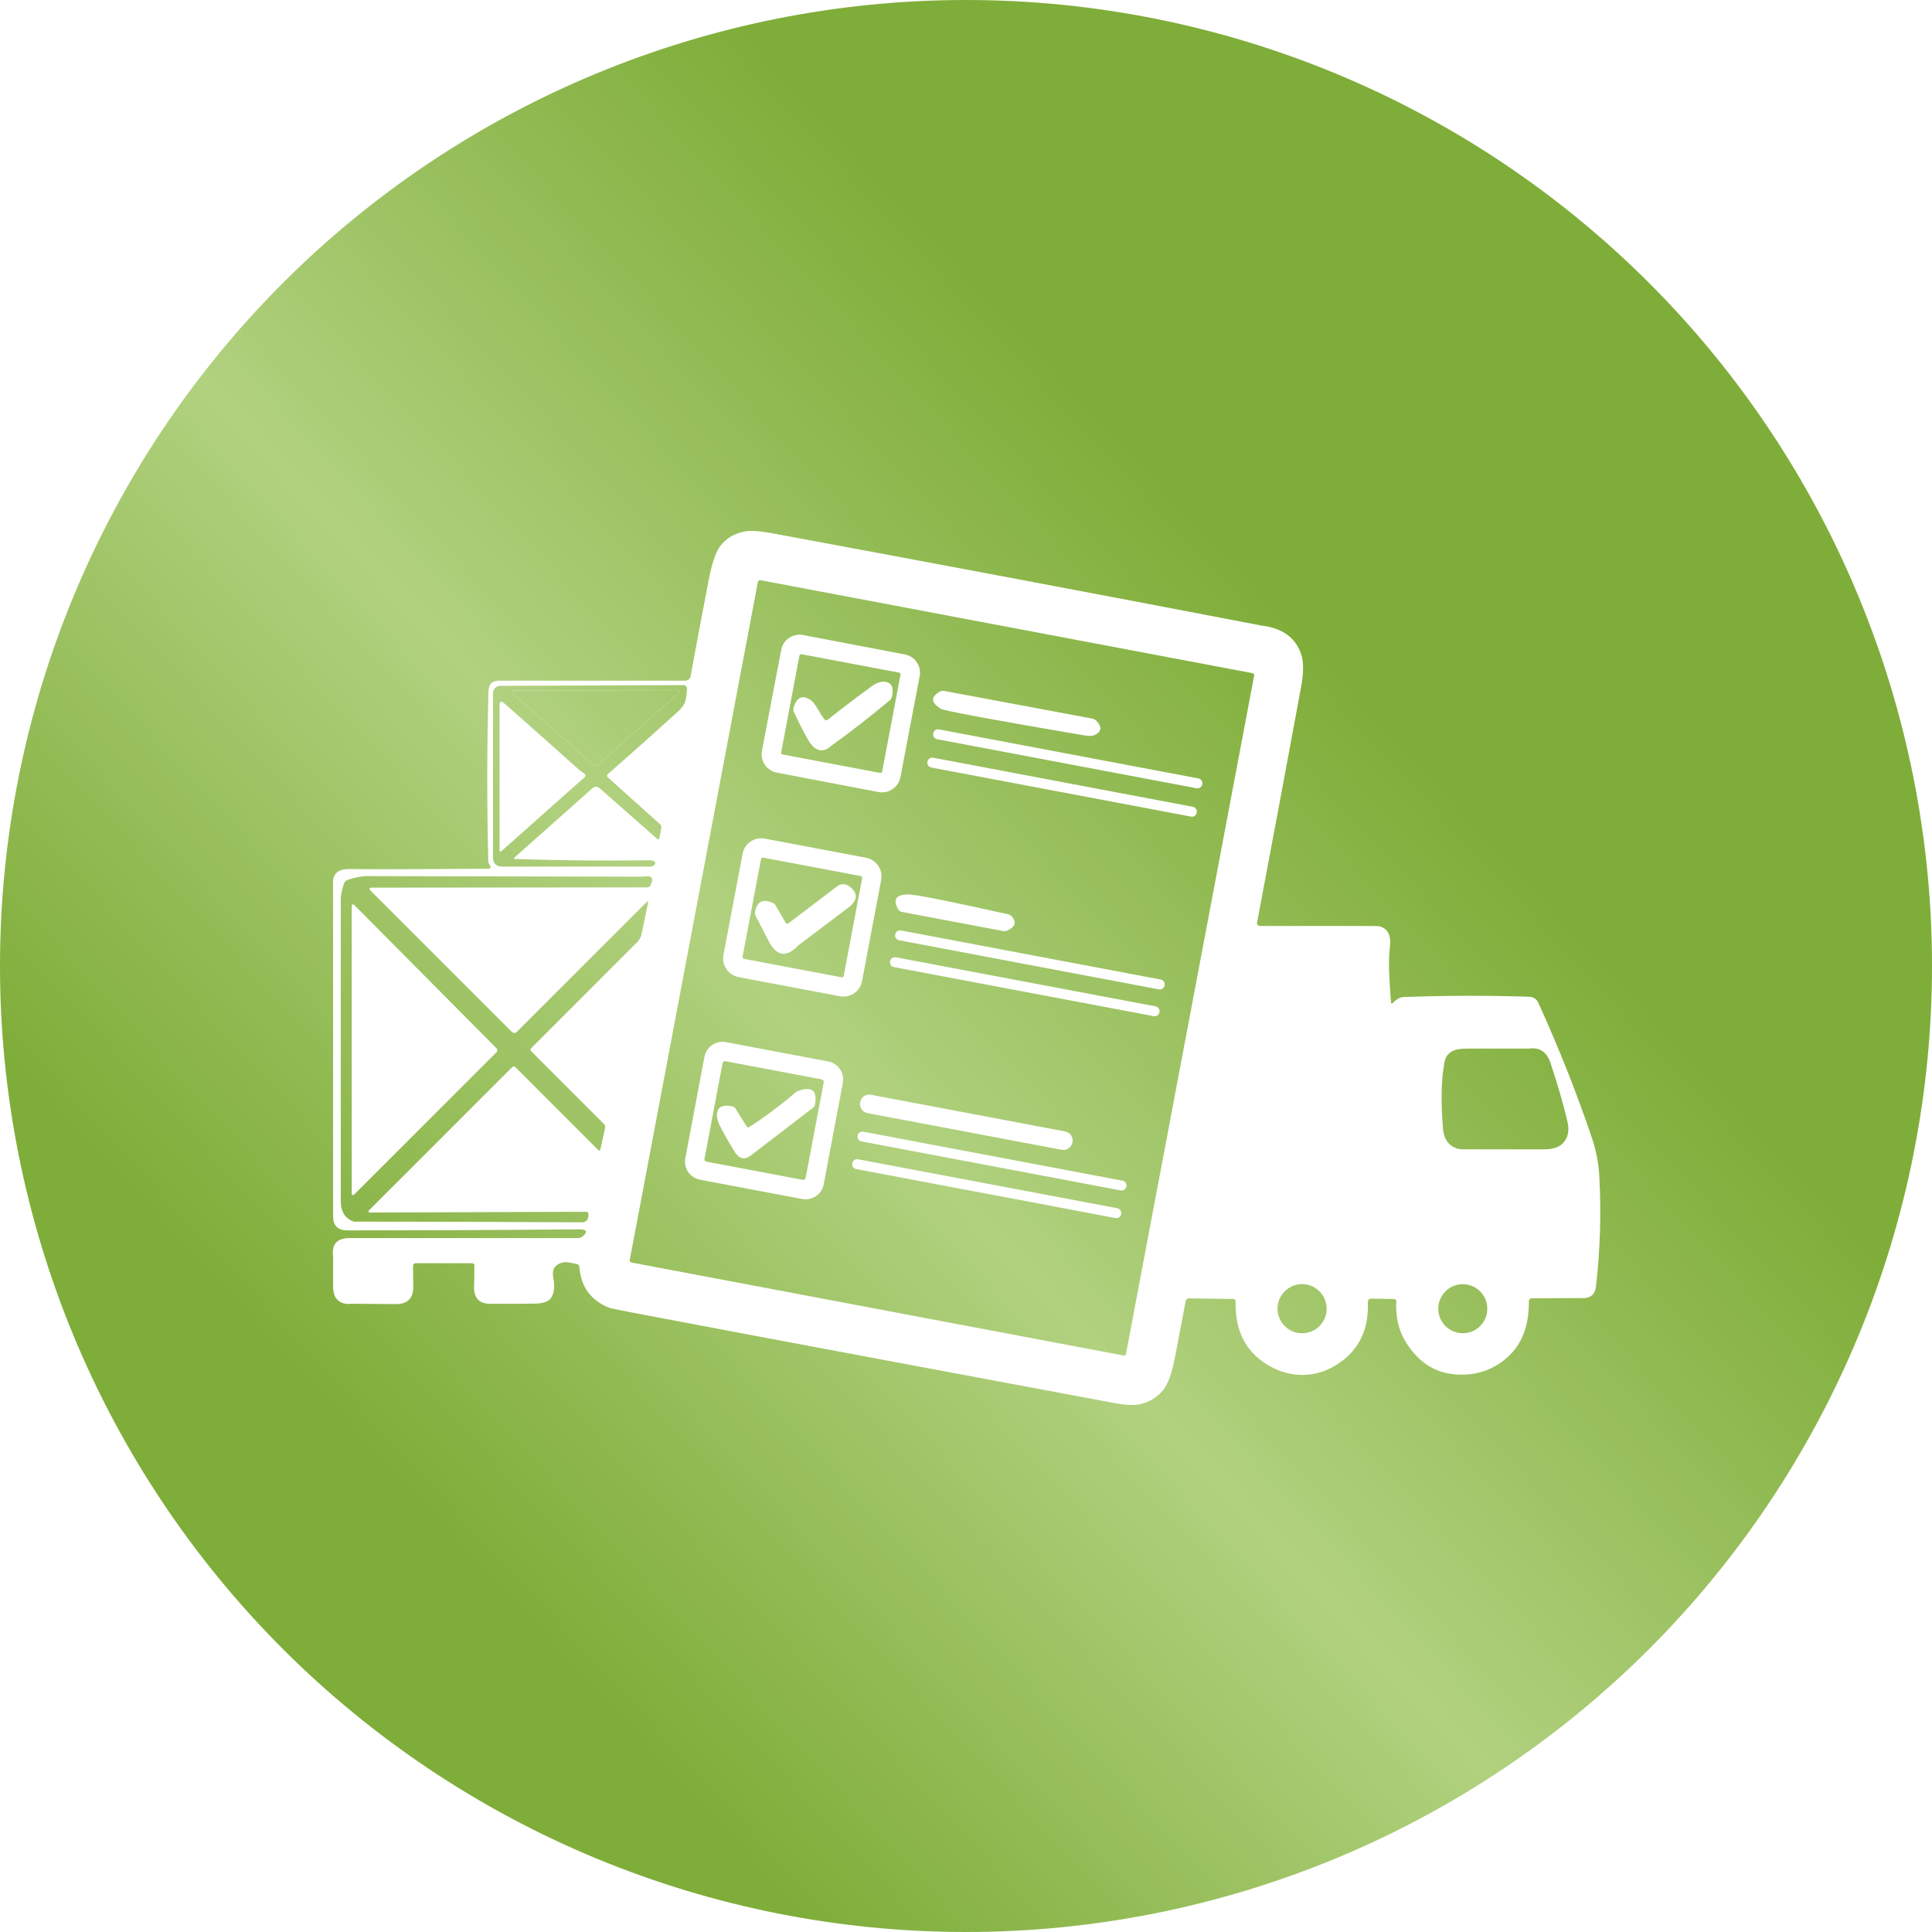 <svg width="99" height="99" viewBox="0 0 99 99" fill="none" xmlns="http://www.w3.org/2000/svg">
<path d="M99 49.5C99 56 97.72 62.437 95.232 68.443C92.744 74.448 89.098 79.905 84.502 84.502C79.905 89.098 74.448 92.744 68.443 95.232C62.437 97.72 56 99 49.5 99C43 99 36.563 97.72 30.557 95.232C24.552 92.744 19.095 89.098 14.498 84.502C9.902 79.905 6.256 74.448 3.768 68.443C1.28 62.437 0 56 0 49.5C0 36.372 5.215 23.781 14.498 14.498C23.781 5.215 36.372 0 49.5 0C62.628 0 75.219 5.215 84.502 14.498C93.785 23.781 99 36.372 99 49.5ZM71.278 51.361C71.168 50.023 71.147 49.093 71.218 48.571C71.303 47.932 71.118 47.562 70.663 47.462C70.621 47.453 70.279 47.449 69.638 47.449C67.939 47.449 66.248 47.449 64.563 47.449C64.54 47.449 64.519 47.444 64.498 47.434C64.478 47.425 64.46 47.411 64.446 47.394C64.432 47.377 64.422 47.357 64.416 47.335C64.411 47.313 64.41 47.291 64.415 47.269C65.176 43.25 65.928 39.229 66.67 35.207C66.806 34.474 66.806 33.909 66.67 33.513C66.382 32.672 65.713 32.188 64.666 32.06C56.287 30.45 47.902 28.869 39.512 27.316C38.915 27.205 38.464 27.178 38.159 27.235C37.648 27.327 37.24 27.565 36.933 27.946C36.691 28.248 36.486 28.834 36.318 29.704C36.005 31.312 35.696 32.96 35.389 34.648C35.377 34.713 35.343 34.772 35.292 34.814C35.242 34.856 35.178 34.879 35.113 34.879H25.574C25.222 34.879 25.041 35.055 25.031 35.407C24.95 38.247 24.947 41.168 25.022 44.172C25.022 44.194 25.028 44.218 25.041 44.244C25.054 44.27 25.072 44.297 25.096 44.322C25.118 44.347 25.132 44.375 25.138 44.405C25.141 44.419 25.141 44.432 25.136 44.446C25.132 44.459 25.124 44.472 25.113 44.483C25.102 44.493 25.088 44.502 25.073 44.508C25.057 44.514 25.041 44.517 25.024 44.517C21.041 44.544 18.67 44.549 17.911 44.531C17.42 44.519 17.14 44.697 17.069 45.065C17.069 45.068 17.069 45.35 17.069 45.911C17.069 51.468 17.069 56.939 17.069 62.323C17.069 62.806 17.311 63.048 17.794 63.048C21.8 63.048 25.748 63.03 29.639 62.994C30.056 62.989 30.137 63.104 29.883 63.337C29.812 63.404 29.719 63.441 29.62 63.441C25.667 63.441 21.764 63.441 17.911 63.441C17.266 63.441 16.986 63.758 17.069 64.394C17.069 64.888 17.069 65.383 17.069 65.878C17.069 66.197 17.13 66.425 17.251 66.563C17.431 66.766 17.688 66.848 18.023 66.807C18.023 66.807 18.771 66.813 20.268 66.825C20.889 66.831 21.192 66.526 21.177 65.909C21.169 65.573 21.166 65.222 21.166 64.857C21.166 64.823 21.179 64.791 21.202 64.768C21.226 64.744 21.258 64.731 21.291 64.731H24.191C24.222 64.731 24.252 64.743 24.274 64.765C24.296 64.787 24.308 64.817 24.308 64.848C24.308 65.256 24.303 65.61 24.292 65.909C24.273 66.536 24.577 66.836 25.206 66.807C25.943 66.813 26.68 66.811 27.416 66.8C27.84 66.794 28.115 66.695 28.242 66.502C28.401 66.263 28.437 65.918 28.35 65.467C28.268 65.035 28.442 64.775 28.873 64.686C28.991 64.662 29.223 64.692 29.569 64.774C29.601 64.782 29.63 64.799 29.651 64.824C29.673 64.849 29.685 64.88 29.688 64.913C29.764 65.953 30.29 66.659 31.266 67.032C31.397 67.083 40.031 68.708 57.165 71.907C57.711 72.008 58.141 72.021 58.453 71.945C58.926 71.83 59.308 71.593 59.6 71.233C59.849 70.931 60.051 70.368 60.209 69.546C60.394 68.577 60.577 67.618 60.758 66.666C60.766 66.627 60.786 66.593 60.815 66.568C60.844 66.543 60.881 66.53 60.918 66.531L63.209 66.563C63.224 66.563 63.238 66.566 63.251 66.572C63.264 66.578 63.276 66.586 63.286 66.597C63.296 66.609 63.304 66.622 63.309 66.636C63.315 66.651 63.317 66.666 63.317 66.682C63.277 68.156 63.81 69.234 64.917 69.916C65.507 70.278 66.115 70.458 66.742 70.455C67.414 70.452 68.046 70.245 68.639 69.835C69.665 69.123 70.149 68.086 70.089 66.724C70.088 66.701 70.091 66.677 70.099 66.655C70.107 66.633 70.118 66.613 70.133 66.597C70.148 66.58 70.166 66.567 70.186 66.558C70.206 66.549 70.227 66.544 70.248 66.545L71.444 66.565C71.459 66.565 71.473 66.569 71.486 66.575C71.499 66.582 71.51 66.592 71.52 66.604C71.53 66.616 71.537 66.63 71.542 66.646C71.547 66.662 71.549 66.678 71.548 66.695C71.507 67.494 71.673 68.191 72.046 68.785C72.685 69.807 73.535 70.355 74.596 70.43C75.603 70.5 76.471 70.22 77.199 69.59C77.976 68.92 78.357 67.951 78.342 66.684C78.342 66.642 78.358 66.602 78.388 66.573C78.417 66.543 78.457 66.527 78.499 66.527L81.134 66.516C81.52 66.513 81.735 66.317 81.78 65.927C81.999 64.029 82.055 62.128 81.949 60.226C81.913 59.58 81.785 58.933 81.565 58.285C80.788 55.993 79.874 53.689 78.822 51.374C78.783 51.288 78.721 51.215 78.643 51.162C78.565 51.11 78.474 51.081 78.38 51.078C76.284 51.006 74.14 51.01 71.949 51.089C71.825 51.094 71.72 51.124 71.633 51.181C71.537 51.242 71.448 51.313 71.366 51.394C71.314 51.445 71.284 51.434 71.278 51.361Z" fill="url(#paint0_linear_427_5426)"/>
<path d="M57.699 69.371C57.694 69.4 57.677 69.425 57.653 69.442C57.629 69.458 57.599 69.464 57.571 69.459L32.358 64.695C32.344 64.692 32.33 64.687 32.318 64.679C32.306 64.671 32.296 64.661 32.288 64.649C32.279 64.637 32.274 64.624 32.271 64.609C32.268 64.595 32.268 64.581 32.27 64.567L38.836 29.817C38.839 29.803 38.844 29.79 38.852 29.777C38.86 29.765 38.87 29.755 38.882 29.747C38.894 29.739 38.908 29.733 38.922 29.73C38.936 29.727 38.951 29.727 38.965 29.73L64.178 34.494C64.206 34.499 64.232 34.516 64.248 34.54C64.264 34.564 64.271 34.593 64.265 34.622L57.699 69.371ZM47.126 34.653C47.15 34.53 47.148 34.403 47.123 34.28C47.098 34.157 47.048 34.041 46.978 33.937C46.907 33.833 46.817 33.744 46.712 33.675C46.607 33.606 46.489 33.559 46.366 33.535L41.15 32.54C41.026 32.516 40.899 32.517 40.776 32.543C40.654 32.568 40.537 32.618 40.433 32.688C40.329 32.759 40.24 32.849 40.171 32.954C40.102 33.059 40.055 33.177 40.031 33.3L39.044 38.472C39.021 38.596 39.022 38.722 39.047 38.845C39.073 38.968 39.122 39.085 39.193 39.189C39.264 39.293 39.354 39.382 39.459 39.451C39.564 39.52 39.681 39.567 39.804 39.591L45.021 40.586C45.144 40.609 45.271 40.608 45.394 40.583C45.517 40.557 45.634 40.508 45.737 40.437C45.841 40.367 45.93 40.276 45.999 40.171C46.068 40.066 46.116 39.949 46.139 39.826L47.126 34.653ZM56.227 36.98C56.154 36.896 56.058 36.839 55.953 36.819L48.378 35.405C48.305 35.39 48.231 35.401 48.169 35.436C47.675 35.713 47.694 36.009 48.225 36.325C48.4 36.428 50.868 36.885 55.627 37.694C55.841 37.731 56.017 37.712 56.153 37.636C56.437 37.474 56.462 37.256 56.227 36.98ZM61.609 40.182C61.615 40.149 61.615 40.116 61.608 40.084C61.601 40.051 61.588 40.021 61.57 39.993C61.551 39.966 61.527 39.943 61.5 39.925C61.472 39.907 61.441 39.894 61.409 39.888L48.114 37.376C48.082 37.37 48.048 37.37 48.016 37.377C47.984 37.384 47.953 37.397 47.926 37.416C47.899 37.434 47.875 37.458 47.857 37.486C47.839 37.513 47.827 37.544 47.821 37.577L47.819 37.585C47.813 37.618 47.813 37.651 47.82 37.683C47.827 37.716 47.84 37.746 47.858 37.774C47.877 37.801 47.901 37.824 47.928 37.842C47.956 37.86 47.987 37.873 48.019 37.879L61.314 40.391C61.346 40.397 61.38 40.397 61.412 40.39C61.444 40.383 61.475 40.37 61.502 40.352C61.529 40.333 61.553 40.309 61.571 40.282C61.589 40.254 61.601 40.223 61.607 40.191L61.609 40.182ZM61.326 41.635C61.332 41.603 61.332 41.569 61.325 41.537C61.319 41.505 61.305 41.474 61.287 41.447C61.268 41.42 61.244 41.396 61.217 41.378C61.189 41.36 61.158 41.348 61.126 41.342L47.818 38.827C47.752 38.815 47.685 38.829 47.63 38.866C47.575 38.904 47.537 38.962 47.524 39.027L47.523 39.036C47.517 39.069 47.517 39.102 47.524 39.134C47.53 39.167 47.543 39.197 47.562 39.225C47.581 39.252 47.604 39.275 47.632 39.293C47.66 39.311 47.691 39.324 47.723 39.33L61.031 41.844C61.096 41.857 61.164 41.843 61.219 41.805C61.274 41.767 61.312 41.71 61.325 41.644L61.326 41.635ZM45.153 45.088C45.177 44.963 45.176 44.834 45.15 44.709C45.123 44.584 45.073 44.465 45.001 44.36C44.929 44.255 44.837 44.164 44.73 44.094C44.624 44.025 44.504 43.977 44.379 43.953L39.187 42.972C38.934 42.924 38.672 42.979 38.459 43.124C38.246 43.269 38.099 43.493 38.052 43.746L37.072 48.934C37.024 49.187 37.078 49.449 37.224 49.662C37.369 49.875 37.593 50.021 37.846 50.069L43.038 51.05C43.291 51.098 43.553 51.043 43.766 50.898C43.979 50.753 44.125 50.529 44.173 50.275L45.153 45.088ZM51.653 46.849C48.622 46.174 46.929 45.836 46.571 45.835C45.908 45.832 45.729 46.09 46.035 46.609C46.052 46.639 46.077 46.666 46.106 46.686C46.135 46.707 46.169 46.721 46.205 46.728L51.412 47.711C51.487 47.724 51.561 47.715 51.626 47.684C52.031 47.491 52.102 47.247 51.839 46.953C51.794 46.903 51.728 46.867 51.653 46.849ZM59.679 50.488C59.685 50.456 59.684 50.422 59.678 50.39C59.671 50.358 59.658 50.327 59.639 50.3C59.621 50.272 59.597 50.249 59.569 50.231C59.542 50.213 59.511 50.2 59.478 50.194L46.166 47.679C46.134 47.673 46.1 47.673 46.068 47.68C46.036 47.687 46.005 47.7 45.978 47.718C45.95 47.737 45.927 47.761 45.909 47.788C45.891 47.816 45.879 47.847 45.872 47.879L45.871 47.888C45.865 47.92 45.865 47.954 45.872 47.986C45.879 48.019 45.892 48.049 45.91 48.076C45.929 48.104 45.953 48.127 45.98 48.145C46.008 48.163 46.039 48.176 46.071 48.182L59.383 50.697C59.416 50.703 59.449 50.703 59.481 50.696C59.514 50.689 59.544 50.676 59.572 50.658C59.599 50.639 59.622 50.615 59.64 50.588C59.658 50.56 59.671 50.529 59.677 50.497L59.679 50.488ZM59.414 51.862C59.42 51.829 59.42 51.796 59.413 51.764C59.406 51.731 59.393 51.7 59.374 51.673C59.356 51.646 59.332 51.623 59.304 51.605C59.277 51.587 59.246 51.574 59.214 51.568L45.901 49.053C45.869 49.046 45.836 49.047 45.803 49.053C45.771 49.06 45.74 49.073 45.713 49.092C45.686 49.111 45.662 49.134 45.644 49.162C45.626 49.19 45.614 49.221 45.608 49.253L45.606 49.262C45.6 49.294 45.6 49.328 45.607 49.36C45.614 49.392 45.627 49.423 45.645 49.45C45.664 49.477 45.688 49.501 45.715 49.519C45.743 49.537 45.774 49.549 45.806 49.555L59.118 52.071C59.151 52.077 59.184 52.077 59.217 52.07C59.249 52.063 59.279 52.05 59.307 52.031C59.334 52.013 59.357 51.989 59.376 51.961C59.394 51.934 59.406 51.903 59.412 51.87L59.414 51.862ZM43.19 55.493C43.237 55.247 43.184 54.993 43.043 54.787C42.902 54.58 42.685 54.438 42.439 54.392L37.199 53.401C37.077 53.378 36.952 53.38 36.831 53.405C36.71 53.43 36.595 53.479 36.492 53.549C36.39 53.619 36.303 53.708 36.235 53.812C36.167 53.915 36.12 54.031 36.097 54.153L35.116 59.349C35.069 59.594 35.122 59.849 35.263 60.055C35.404 60.262 35.621 60.404 35.867 60.45L41.107 61.44C41.229 61.463 41.354 61.462 41.475 61.437C41.596 61.411 41.711 61.362 41.813 61.293C41.916 61.223 42.003 61.134 42.071 61.03C42.139 60.926 42.185 60.811 42.208 60.689L43.19 55.493ZM54.956 58.527C54.968 58.467 54.967 58.404 54.954 58.344C54.942 58.284 54.917 58.227 54.883 58.176C54.848 58.125 54.803 58.081 54.752 58.048C54.7 58.014 54.643 57.991 54.582 57.979L44.627 56.098C44.566 56.087 44.504 56.087 44.444 56.1C44.383 56.112 44.326 56.137 44.275 56.172C44.224 56.206 44.181 56.251 44.147 56.302C44.113 56.354 44.09 56.411 44.079 56.472L44.075 56.489C44.064 56.55 44.065 56.612 44.077 56.673C44.09 56.733 44.114 56.79 44.149 56.841C44.184 56.892 44.228 56.935 44.279 56.969C44.331 57.003 44.389 57.026 44.449 57.038L54.405 58.919C54.465 58.93 54.527 58.929 54.588 58.917C54.648 58.904 54.705 58.88 54.756 58.845C54.807 58.81 54.851 58.766 54.884 58.715C54.918 58.663 54.941 58.605 54.953 58.545L54.956 58.527ZM57.719 60.794C57.725 60.761 57.725 60.728 57.718 60.696C57.711 60.664 57.698 60.633 57.68 60.606C57.661 60.578 57.637 60.555 57.61 60.537C57.582 60.519 57.551 60.506 57.519 60.5L44.237 57.991C44.172 57.978 44.104 57.992 44.049 58.03C43.994 58.068 43.956 58.126 43.944 58.191L43.943 58.196C43.931 58.261 43.945 58.329 43.982 58.384C44.02 58.439 44.078 58.477 44.143 58.489L57.425 60.999C57.49 61.011 57.558 60.997 57.613 60.959C57.668 60.922 57.706 60.864 57.718 60.798L57.719 60.794ZM57.452 62.206C57.465 62.141 57.451 62.073 57.413 62.018C57.375 61.963 57.318 61.925 57.252 61.913L43.966 59.402C43.934 59.396 43.901 59.396 43.868 59.403C43.836 59.41 43.805 59.423 43.778 59.441C43.751 59.46 43.727 59.484 43.709 59.511C43.691 59.539 43.679 59.57 43.673 59.602L43.671 59.611C43.659 59.677 43.673 59.745 43.71 59.8C43.748 59.855 43.806 59.893 43.871 59.905L57.157 62.415C57.189 62.422 57.223 62.421 57.255 62.414C57.287 62.408 57.318 62.395 57.345 62.376C57.373 62.357 57.396 62.334 57.414 62.306C57.432 62.278 57.445 62.248 57.451 62.215L57.452 62.206Z" fill="url(#paint1_linear_427_5426)"/>
<path d="M45.206 39.531C45.202 39.556 45.188 39.577 45.167 39.591C45.146 39.605 45.121 39.611 45.096 39.606L40.103 38.663C40.091 38.66 40.079 38.656 40.069 38.649C40.059 38.642 40.05 38.633 40.043 38.623C40.036 38.613 40.031 38.601 40.028 38.589C40.026 38.577 40.026 38.565 40.028 38.553L40.964 33.599C40.969 33.575 40.983 33.553 41.004 33.539C41.024 33.525 41.05 33.519 41.074 33.524L46.067 34.467C46.08 34.47 46.091 34.474 46.101 34.481C46.112 34.488 46.121 34.497 46.128 34.507C46.135 34.517 46.14 34.529 46.142 34.541C46.145 34.553 46.145 34.565 46.142 34.578L45.206 39.531ZM42.25 36.866C42.126 36.7 42.013 36.525 41.911 36.343C41.757 36.068 41.6 35.889 41.44 35.809C41.059 35.616 40.799 35.775 40.661 36.287C40.644 36.353 40.653 36.428 40.686 36.498C41.102 37.38 41.389 37.921 41.548 38.12C41.876 38.532 42.231 38.56 42.614 38.203C43.633 37.469 44.623 36.698 45.586 35.892C45.645 35.842 45.686 35.777 45.702 35.708C45.815 35.238 45.695 34.98 45.343 34.935C45.143 34.909 44.918 34.986 44.67 35.167C43.902 35.722 43.148 36.295 42.407 36.886C42.396 36.895 42.383 36.902 42.369 36.906C42.355 36.91 42.34 36.911 42.325 36.909C42.311 36.907 42.297 36.902 42.284 36.895C42.271 36.887 42.259 36.877 42.25 36.866Z" fill="url(#paint2_linear_427_5426)"/>
<path d="M35.016 35.106C35.041 35.106 35.066 35.111 35.089 35.12C35.111 35.13 35.132 35.144 35.15 35.162C35.167 35.18 35.181 35.202 35.19 35.225C35.199 35.249 35.203 35.274 35.203 35.299C35.194 35.553 35.164 35.769 35.113 35.946C35.065 36.107 34.942 36.278 34.745 36.457C33.594 37.505 32.392 38.577 31.14 39.674C31.129 39.683 31.12 39.695 31.114 39.709C31.108 39.722 31.105 39.736 31.105 39.751C31.105 39.766 31.108 39.78 31.114 39.794C31.12 39.807 31.129 39.819 31.14 39.828L33.806 42.223C33.837 42.251 33.861 42.283 33.876 42.316C33.89 42.35 33.895 42.383 33.89 42.412L33.793 42.93C33.777 43.022 33.731 43.034 33.656 42.969L30.714 40.378C30.667 40.337 30.606 40.313 30.543 40.313C30.48 40.313 30.419 40.337 30.372 40.378L26.368 43.936C26.311 43.987 26.32 44.014 26.395 44.017C28.71 44.094 31.026 44.116 33.342 44.082C33.575 44.122 33.635 44.205 33.522 44.331C33.5 44.354 33.472 44.373 33.439 44.386C33.406 44.398 33.368 44.405 33.328 44.405L25.744 44.407C25.423 44.407 25.262 44.245 25.262 43.92V35.524C25.262 35.423 25.301 35.327 25.371 35.256C25.442 35.185 25.537 35.145 25.637 35.144L35.016 35.106ZM26.297 35.557L30.368 39.16C30.41 39.197 30.464 39.218 30.519 39.219C30.574 39.219 30.626 39.2 30.666 39.164L34.816 35.474C34.875 35.423 34.864 35.398 34.785 35.398L26.361 35.384C26.186 35.384 26.165 35.442 26.297 35.557ZM29.753 39.517C28.435 38.334 27.132 37.177 25.845 36.044C25.681 35.899 25.598 35.937 25.598 36.157V43.543C25.598 43.648 25.637 43.666 25.715 43.597L29.959 39.824C29.981 39.805 29.996 39.779 30 39.752C30.004 39.725 29.998 39.7 29.982 39.68C29.959 39.653 29.934 39.631 29.906 39.613C29.816 39.561 29.765 39.529 29.753 39.517Z" fill="url(#paint3_linear_427_5426)"/>
<path d="M26.361 35.384L34.785 35.398C34.864 35.398 34.875 35.423 34.816 35.474L30.666 39.164C30.626 39.2 30.574 39.219 30.519 39.219C30.464 39.218 30.41 39.197 30.368 39.16L26.297 35.557C26.165 35.442 26.186 35.384 26.361 35.384Z" fill="url(#paint4_linear_427_5426)"/>
<path d="M43.235 49.997C43.232 50.01 43.227 50.023 43.22 50.034C43.213 50.045 43.203 50.054 43.192 50.062C43.181 50.069 43.169 50.075 43.156 50.077C43.143 50.08 43.13 50.08 43.117 50.078L38.132 49.136C38.106 49.131 38.083 49.116 38.068 49.093C38.053 49.071 38.047 49.044 38.052 49.018L38.995 44.029C38.997 44.016 39.002 44.004 39.009 43.992C39.017 43.981 39.026 43.972 39.037 43.964C39.048 43.957 39.06 43.952 39.073 43.949C39.086 43.946 39.099 43.946 39.112 43.949L44.097 44.89C44.123 44.895 44.146 44.911 44.161 44.933C44.177 44.955 44.182 44.982 44.177 45.008L43.235 49.997ZM40.257 47.28L39.752 46.409C39.714 46.343 39.658 46.291 39.593 46.264C39.089 46.045 38.788 46.198 38.691 46.721C38.677 46.79 38.688 46.863 38.722 46.93C38.943 47.368 39.168 47.804 39.395 48.236C39.804 49.011 40.307 49.081 40.904 48.445C41.757 47.805 42.608 47.163 43.458 46.519C43.956 46.144 43.986 45.783 43.548 45.438C43.326 45.262 43.101 45.262 42.872 45.435L40.405 47.312C40.394 47.32 40.381 47.326 40.367 47.329C40.353 47.332 40.338 47.332 40.324 47.329C40.31 47.326 40.297 47.321 40.285 47.312C40.274 47.303 40.264 47.293 40.257 47.28Z" fill="url(#paint5_linear_427_5426)"/>
<path d="M18.809 44.894C28.198 44.914 32.893 44.923 32.893 44.923C33.39 44.832 33.535 44.982 33.328 45.372C33.313 45.402 33.289 45.427 33.259 45.444C33.23 45.462 33.195 45.471 33.16 45.471L19.076 45.485C18.916 45.485 18.892 45.541 19.004 45.653L26.234 52.88C26.249 52.896 26.268 52.909 26.289 52.918C26.31 52.927 26.332 52.931 26.355 52.931C26.378 52.931 26.401 52.927 26.422 52.918C26.443 52.909 26.462 52.896 26.478 52.88L33.122 46.236C33.198 46.162 33.225 46.177 33.203 46.281L32.875 47.855C32.84 48.02 32.76 48.169 32.646 48.283L27.223 53.708C27.213 53.719 27.204 53.731 27.198 53.745C27.192 53.759 27.189 53.774 27.189 53.789C27.189 53.804 27.192 53.819 27.198 53.833C27.204 53.847 27.213 53.86 27.223 53.87L30.943 57.589C30.97 57.617 30.99 57.649 31.001 57.684C31.012 57.718 31.015 57.754 31.008 57.787L30.765 58.886C30.746 58.97 30.705 58.981 30.642 58.918L26.411 54.685C26.389 54.663 26.359 54.651 26.328 54.651C26.297 54.651 26.267 54.663 26.245 54.685L18.934 61.995C18.842 62.088 18.862 62.134 18.995 62.134L30.038 62.094C30.069 62.094 30.098 62.106 30.12 62.128C30.142 62.15 30.154 62.179 30.155 62.211C30.162 62.495 30.046 62.636 29.807 62.635C25.916 62.611 22.026 62.599 18.136 62.599C17.687 62.451 17.462 62.095 17.462 61.533C17.462 56.445 17.462 51.358 17.462 46.27C17.443 45.996 17.496 45.669 17.622 45.287C17.637 45.239 17.663 45.195 17.699 45.159C17.735 45.123 17.779 45.096 17.828 45.081C18.208 44.956 18.535 44.894 18.809 44.894ZM18.183 61.176L25.444 53.917C25.47 53.891 25.485 53.855 25.485 53.818C25.486 53.781 25.471 53.746 25.446 53.72L18.185 46.405C18.077 46.296 18.023 46.318 18.023 46.472V61.111C18.023 61.262 18.076 61.284 18.183 61.176Z" fill="url(#paint6_linear_427_5426)"/>
<path d="M75.224 53.733C76.264 53.733 77.304 53.733 78.344 53.733C78.892 53.652 79.261 53.9 79.453 54.476C79.84 55.645 80.13 56.646 80.321 57.479C80.431 57.947 80.346 58.322 80.068 58.601C79.873 58.797 79.554 58.895 79.109 58.895C77.817 58.895 76.428 58.895 74.944 58.895C74.769 58.895 74.597 58.848 74.448 58.759C74.151 58.579 73.985 58.289 73.949 57.888C73.824 56.487 73.848 55.327 74.023 54.407C74.077 54.127 74.241 53.931 74.515 53.821C74.662 53.762 74.898 53.733 75.224 53.733Z" fill="url(#paint7_linear_427_5426)"/>
<path d="M41.284 60.358C41.277 60.391 41.258 60.42 41.231 60.439C41.203 60.458 41.169 60.465 41.137 60.459L36.201 59.526C36.185 59.523 36.169 59.517 36.155 59.508C36.142 59.499 36.13 59.487 36.12 59.473C36.111 59.46 36.105 59.444 36.101 59.428C36.098 59.412 36.098 59.395 36.101 59.379L37.027 54.479C37.033 54.446 37.052 54.417 37.079 54.398C37.107 54.379 37.141 54.372 37.174 54.379L42.109 55.311C42.126 55.314 42.141 55.32 42.155 55.329C42.169 55.339 42.181 55.35 42.19 55.364C42.199 55.377 42.206 55.393 42.209 55.409C42.212 55.425 42.213 55.442 42.21 55.458L41.284 60.358ZM38.251 57.71L37.681 56.792C37.664 56.766 37.64 56.742 37.608 56.724C37.577 56.705 37.539 56.692 37.499 56.685C37 56.592 36.746 56.739 36.736 57.127C36.731 57.305 36.8 57.528 36.942 57.796C37.163 58.213 37.399 58.622 37.649 59.023C37.88 59.393 38.159 59.452 38.486 59.201L41.66 56.765C41.716 56.722 41.754 56.656 41.766 56.581C41.887 55.845 41.571 55.63 40.818 55.935C40.049 56.598 39.239 57.205 38.388 57.755C38.377 57.762 38.366 57.766 38.353 57.768C38.341 57.769 38.328 57.768 38.315 57.764C38.302 57.759 38.29 57.752 38.279 57.743C38.268 57.734 38.258 57.723 38.251 57.71Z" fill="url(#paint8_linear_427_5426)"/>
<path d="M66.722 68.32C67.417 68.32 67.981 67.756 67.981 67.061C67.981 66.365 67.417 65.802 66.722 65.802C66.027 65.802 65.463 66.365 65.463 67.061C65.463 67.756 66.027 68.32 66.722 68.32Z" fill="url(#paint9_linear_427_5426)"/>
<path d="M74.957 68.318C75.651 68.318 76.214 67.755 76.214 67.061C76.214 66.367 75.651 65.804 74.957 65.804C74.263 65.804 73.7 66.367 73.7 67.061C73.7 67.755 74.263 68.318 74.957 68.318Z" fill="url(#paint10_linear_427_5426)"/>
<defs>
<linearGradient id="paint0_linear_427_5426" x1="38.031" y1="95.24" x2="84.92" y2="51.873" gradientUnits="userSpaceOnUse">
<stop stop-color="#7FAD39"/>
<stop offset="0.487" stop-color="#B1D17F"/>
<stop offset="1" stop-color="#7FAD39"/>
</linearGradient>
<linearGradient id="paint1_linear_427_5426" x1="38.031" y1="95.24" x2="84.92" y2="51.873" gradientUnits="userSpaceOnUse">
<stop stop-color="#7FAD39"/>
<stop offset="0.487" stop-color="#B1D17F"/>
<stop offset="1" stop-color="#7FAD39"/>
</linearGradient>
<linearGradient id="paint2_linear_427_5426" x1="38.031" y1="95.24" x2="84.92" y2="51.873" gradientUnits="userSpaceOnUse">
<stop stop-color="#7FAD39"/>
<stop offset="0.487" stop-color="#B1D17F"/>
<stop offset="1" stop-color="#7FAD39"/>
</linearGradient>
<linearGradient id="paint3_linear_427_5426" x1="38.031" y1="95.24" x2="84.92" y2="51.873" gradientUnits="userSpaceOnUse">
<stop stop-color="#7FAD39"/>
<stop offset="0.487" stop-color="#B1D17F"/>
<stop offset="1" stop-color="#7FAD39"/>
</linearGradient>
<linearGradient id="paint4_linear_427_5426" x1="38.031" y1="95.24" x2="84.92" y2="51.873" gradientUnits="userSpaceOnUse">
<stop stop-color="#7FAD39"/>
<stop offset="0.487" stop-color="#B1D17F"/>
<stop offset="1" stop-color="#7FAD39"/>
</linearGradient>
<linearGradient id="paint5_linear_427_5426" x1="38.031" y1="95.24" x2="84.92" y2="51.873" gradientUnits="userSpaceOnUse">
<stop stop-color="#7FAD39"/>
<stop offset="0.487" stop-color="#B1D17F"/>
<stop offset="1" stop-color="#7FAD39"/>
</linearGradient>
<linearGradient id="paint6_linear_427_5426" x1="38.031" y1="95.24" x2="84.92" y2="51.873" gradientUnits="userSpaceOnUse">
<stop stop-color="#7FAD39"/>
<stop offset="0.487" stop-color="#B1D17F"/>
<stop offset="1" stop-color="#7FAD39"/>
</linearGradient>
<linearGradient id="paint7_linear_427_5426" x1="38.031" y1="95.24" x2="84.92" y2="51.873" gradientUnits="userSpaceOnUse">
<stop stop-color="#7FAD39"/>
<stop offset="0.487" stop-color="#B1D17F"/>
<stop offset="1" stop-color="#7FAD39"/>
</linearGradient>
<linearGradient id="paint8_linear_427_5426" x1="38.031" y1="95.24" x2="84.92" y2="51.873" gradientUnits="userSpaceOnUse">
<stop stop-color="#7FAD39"/>
<stop offset="0.487" stop-color="#B1D17F"/>
<stop offset="1" stop-color="#7FAD39"/>
</linearGradient>
<linearGradient id="paint9_linear_427_5426" x1="38.031" y1="95.24" x2="84.92" y2="51.873" gradientUnits="userSpaceOnUse">
<stop stop-color="#7FAD39"/>
<stop offset="0.487" stop-color="#B1D17F"/>
<stop offset="1" stop-color="#7FAD39"/>
</linearGradient>
<linearGradient id="paint10_linear_427_5426" x1="38.031" y1="95.24" x2="84.92" y2="51.873" gradientUnits="userSpaceOnUse">
<stop stop-color="#7FAD39"/>
<stop offset="0.487" stop-color="#B1D17F"/>
<stop offset="1" stop-color="#7FAD39"/>
</linearGradient>
</defs>
</svg>
